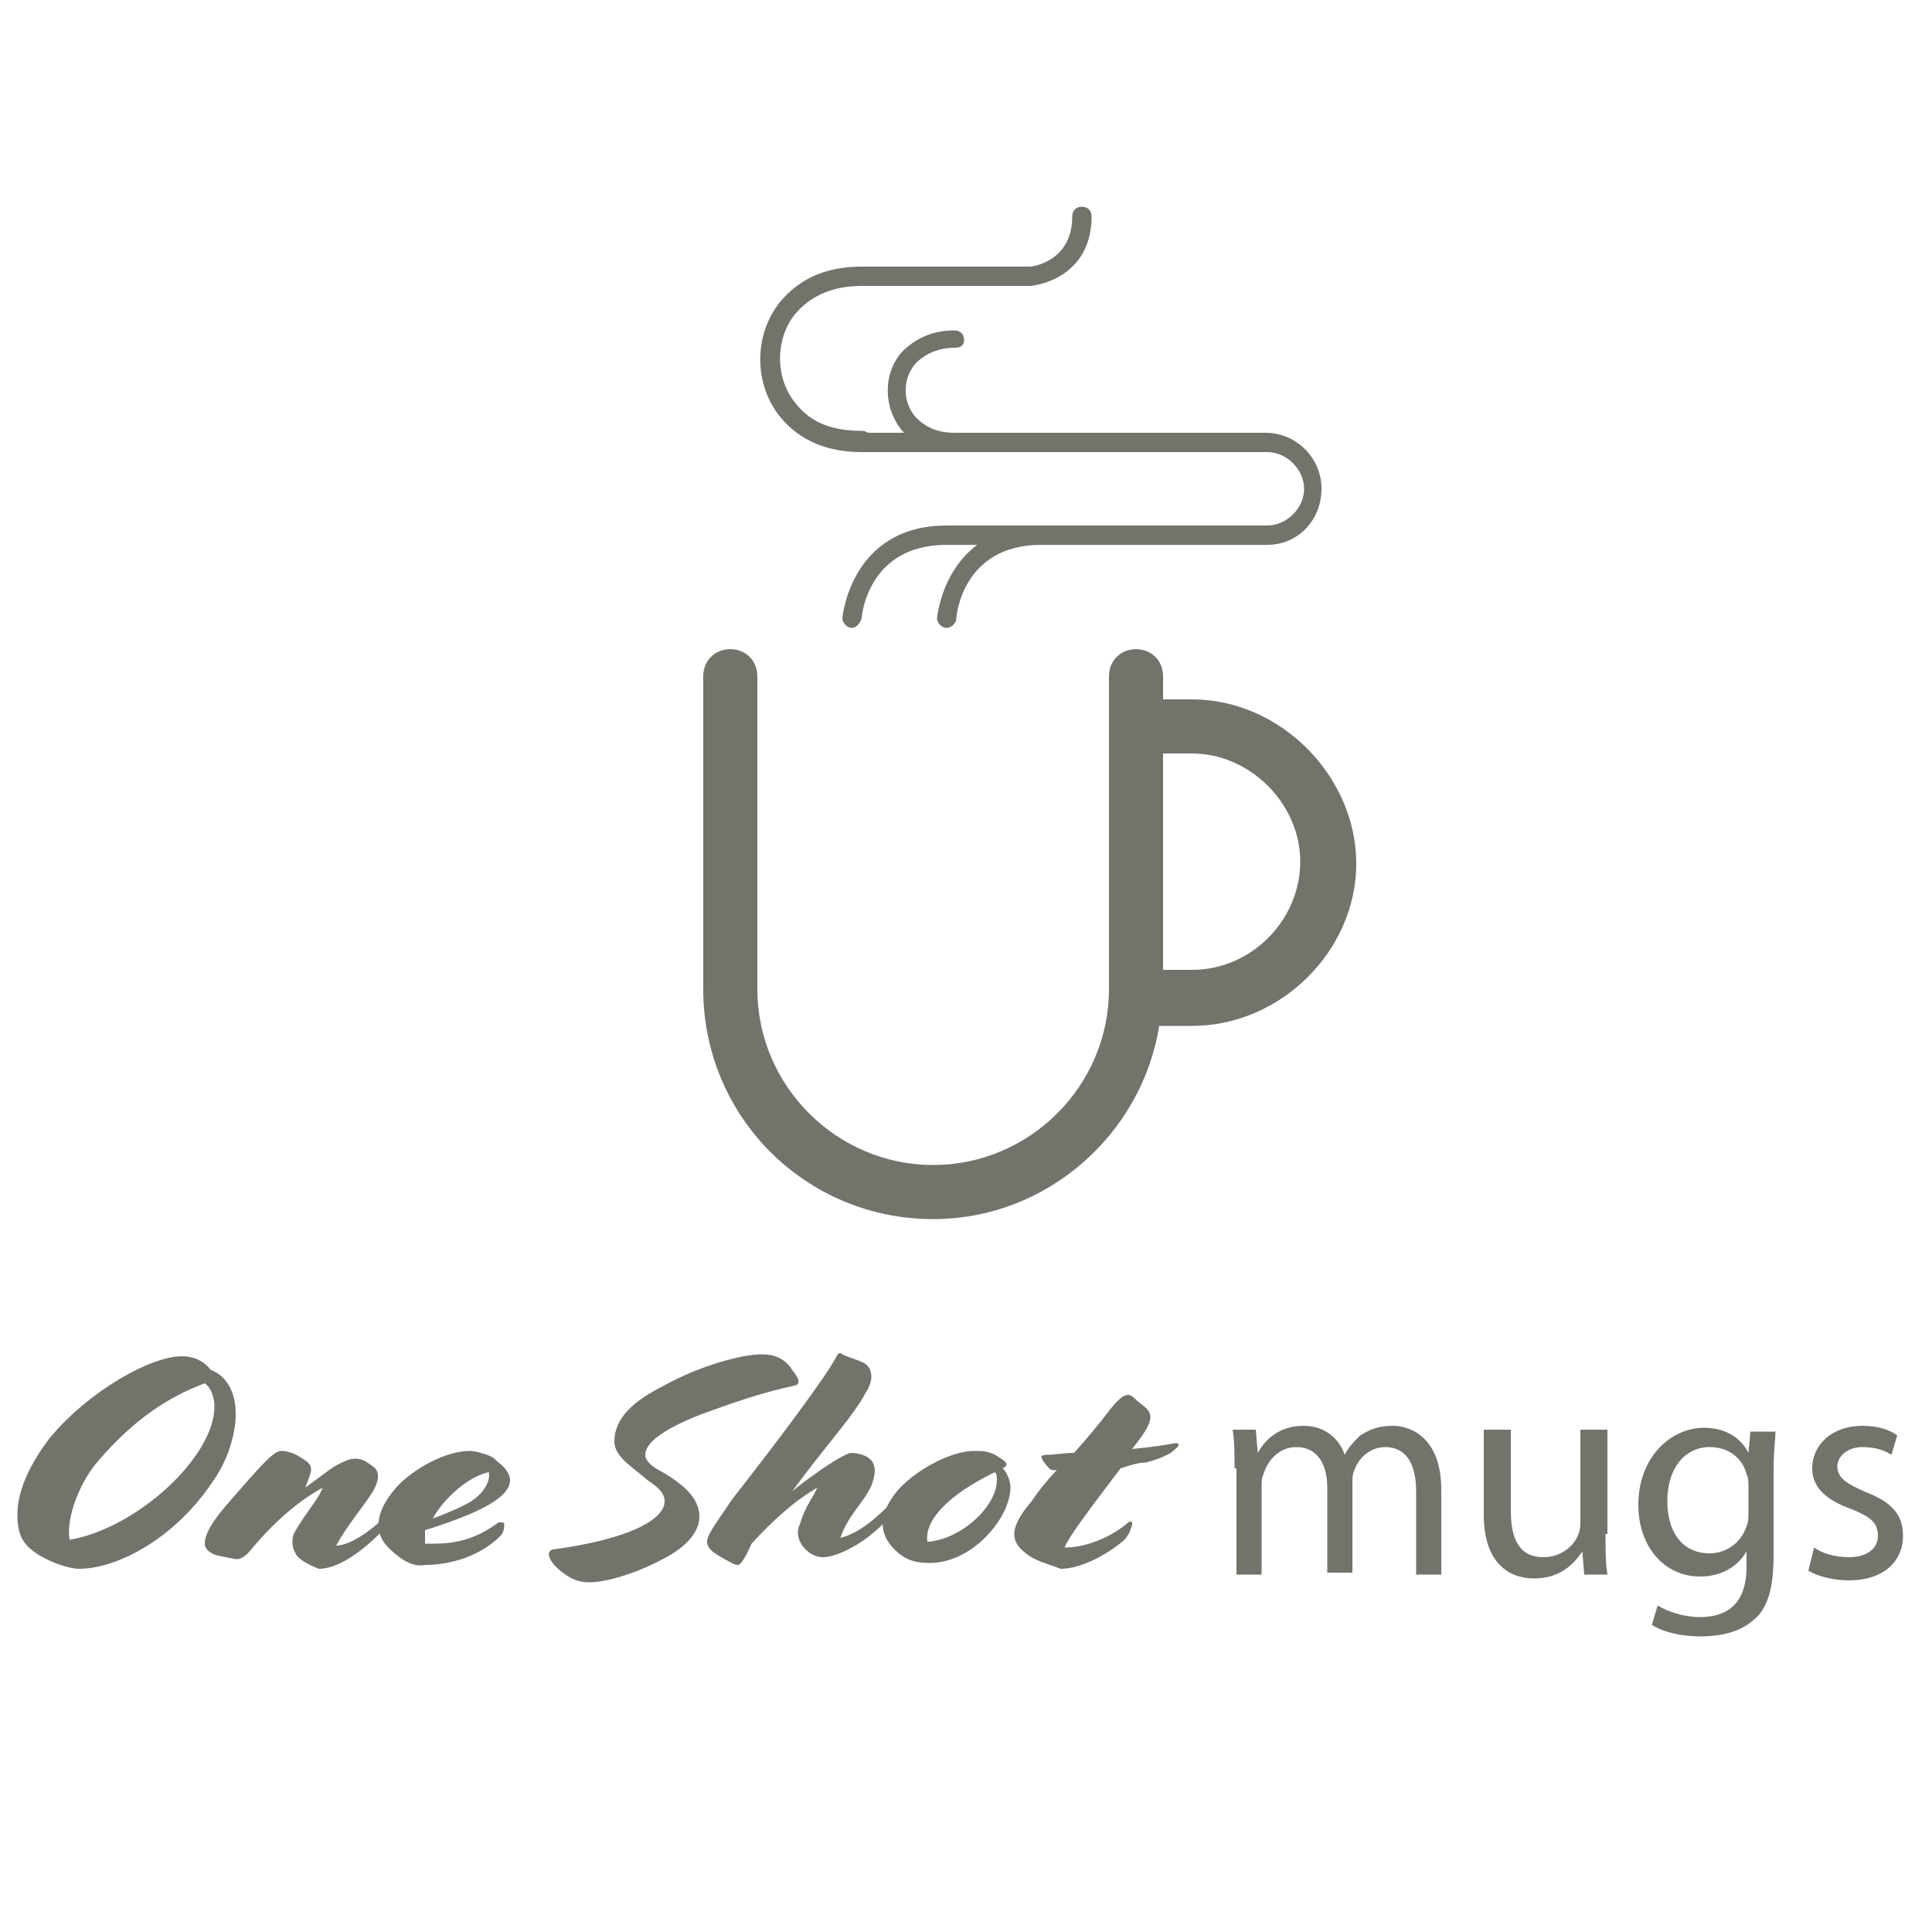 <?xml version="1.0" encoding="utf-8"?>
<!-- Generator: Adobe Illustrator 26.3.1, SVG Export Plug-In . SVG Version: 6.00 Build 0)  -->
<svg version="1.1" id="Layer_1" xmlns="http://www.w3.org/2000/svg" xmlns:xlink="http://www.w3.org/1999/xlink" x="0px" y="0px"
	 viewBox="0 0 100 100" style="enable-background:new 0 0 100 100;" xml:space="preserve">
<style type="text/css">
	.st0{display:none;fill:#72736B;}
	.st1{fill:#72736B;}
</style>
<g>
	<g>
		<g>
			<path class="st0" d="M66.4,36.5C66.4,36.5,66.4,36.5,66.4,36.5l0-2.9c0-0.9-0.7-1.7-1.7-1.7H42.6c-0.9,0-1.7,0.7-1.7,1.7V60
				c0,0.9,0.7,1.7,1.7,1.7h22.1c0.9,0,1.7-0.7,1.7-1.7v-2.9c0,0,0,0,0,0c5.7,0,10.3-4.6,10.3-10.3S72.1,36.5,66.4,36.5z M66.4,53.2
				C66.4,53.2,66.4,53.2,66.4,53.2l0-12.7c0,0,0,0,0,0c3.5,0,6.4,2.9,6.4,6.4C72.8,50.3,69.9,53.2,66.4,53.2z"/>
		</g>
		<g>
			<path class="st1" d="M65.6,28.2H49c-0.3,0-0.5-0.2-0.5-0.5s0.2-0.5,0.5-0.5h16.6c1,0,1.9-0.9,1.9-1.9s-0.9-1.9-1.9-1.9H44.6
				c-0.3,0-0.5-0.2-0.5-0.5s0.2-0.5,0.5-0.5h20.9c1.6,0,2.9,1.3,2.9,2.9S67.2,28.2,65.6,28.2z"/>
		</g>
		<g>
			<path class="st1" d="M44.1,32.5C44,32.5,44,32.5,44.1,32.5c-0.3,0-0.5-0.3-0.5-0.5c0,0,0.4-4.8,5.4-4.8c0.3,0,0.5,0.2,0.5,0.5
				s-0.2,0.5-0.5,0.5c-4.1,0-4.4,3.7-4.4,3.8C44.5,32.3,44.3,32.5,44.1,32.5z"/>
		</g>
		<g>
			<path class="st1" d="M49,32.5C49,32.5,49,32.5,49,32.5c-0.3,0-0.5-0.3-0.5-0.5c0,0,0.4-4.8,5.4-4.8c0.3,0,0.5,0.2,0.5,0.5
				s-0.2,0.5-0.5,0.5c-4.1,0-4.4,3.7-4.4,3.8C49.5,32.3,49.2,32.5,49,32.5z"/>
		</g>
		<g>
			<path class="st1" d="M44.6,23.4c-1.8,0-3.2-0.6-4.2-1.8c-1.4-1.7-1.4-4.3,0-6c1-1.2,2.4-1.8,4.2-1.8h8.7c0.3,0,0.5,0.2,0.5,0.5
				s-0.2,0.5-0.5,0.5h-8.7c-1.5,0-2.6,0.5-3.4,1.4c-1.1,1.3-1.1,3.4,0,4.7c0.8,1,1.9,1.4,3.4,1.4c0.3,0,0.5,0.2,0.5,0.5
				S44.9,23.4,44.6,23.4z"/>
		</g>
		<g>
			<path class="st1" d="M53.3,14.8c-0.3,0-0.5-0.2-0.5-0.5c0-0.3,0.2-0.5,0.5-0.5c0.2,0,2.2-0.3,2.2-2.6c0-0.3,0.2-0.5,0.5-0.5
				s0.5,0.2,0.5,0.5C56.5,13.9,54.4,14.7,53.3,14.8C53.3,14.8,53.3,14.8,53.3,14.8z"/>
		</g>
		<g>
			<path class="st1" d="M49.4,23.4c-1.1,0-2.1-0.4-2.7-1.1c-1-1.2-1-3,0-4.1c0.7-0.7,1.6-1.1,2.7-1.1c0.3,0,0.5,0.2,0.5,0.5
				S49.7,18,49.4,18c-0.8,0-1.5,0.3-2,0.8c-0.7,0.8-0.7,2,0,2.8c0.5,0.5,1.1,0.8,2,0.8c0.3,0,0.5,0.2,0.5,0.5S49.7,23.4,49.4,23.4z"
				/>
		</g>
		<g>
			<path class="st1" d="M61.7,36.2h-1.5V35c0-0.8-0.6-1.4-1.4-1.4c-0.8,0-1.4,0.6-1.4,1.4v1.2v15c0,5-4.1,9.1-9.1,9.1
				s-9.1-4.1-9.1-9.1V35c0-0.8-0.6-1.4-1.4-1.4c-0.8,0-1.4,0.6-1.4,1.4v16.2c0,6.6,5.3,11.9,11.9,11.9c5.9,0,10.8-4.4,11.7-10h1.7
				c4.6,0,8.5-3.9,8.5-8.4S66.3,36.2,61.7,36.2z M61.7,50.2h-1.5V39h1.5c3,0,5.6,2.6,5.6,5.6S64.8,50.2,61.7,50.2z"/>
		</g>
	</g>
	<g>
		<g>
			<g>
				<path class="st1" d="M2.4,80.7c-1.2-0.6-1.5-1.2-1.5-2.3c0-1.3,0.7-2.7,1.7-4c2-2.4,5.2-4.2,6.8-4.2c0.7,0,1.2,0.3,1.5,0.7
					c0.8,0.3,1.3,1.1,1.3,2.3c0,1-0.4,2.4-1.2,3.5c-2,3-5,4.5-6.9,4.5C3.7,81.2,3,81,2.4,80.7z M3.6,79.7c3.5-0.6,7.5-4.3,7.5-6.9
					c0-0.5-0.2-1-0.5-1.2c-1.9,0.7-3.7,1.9-5.5,4C4.2,76.6,3.4,78.5,3.6,79.7z"/>
			</g>
			<g>
				<path class="st1" d="M15.3,80.4c-0.2-0.3-0.2-0.7-0.1-1c0.6-1.1,1.3-1.8,1.5-2.4c-0.9,0.5-2.2,1.4-3.7,3.2
					c-0.3,0.4-0.6,0.5-0.7,0.5c-0.2,0-0.6-0.1-1.1-0.2c-0.3-0.1-0.6-0.3-0.6-0.6c0-0.5,0.4-1.2,1.3-2.2c1.9-2.2,2.3-2.6,2.7-2.6
					c0.2,0,0.6,0.1,0.9,0.3c0.5,0.3,0.6,0.4,0.6,0.7c0,0.1-0.1,0.4-0.3,0.9c0.7-0.5,1.3-1,1.7-1.2c0.4-0.2,0.6-0.3,0.9-0.3
					s0.5,0.1,0.9,0.4c0.3,0.2,0.4,0.6,0,1.3C18.8,78,18,78.9,17.4,80c0.7,0,2-0.8,3.2-2.2l0,0c0.1-0.1,0.2-0.1,0.2-0.1l0,0
					c0.1,0.1,0.1,0.2,0,0.3l0,0.1c-0.7,0.9-2.7,3.1-4.3,3.1C16,81,15.4,80.7,15.3,80.4L15.3,80.4z"/>
			</g>
			<g>
				<path class="st1" d="M20.1,80.1c-0.6-0.6-0.9-1.6,0.4-3.1c0.9-1,2.6-1.9,3.8-1.9c0.3,0,0.6,0.1,0.9,0.2c0.3,0.1,0.4,0.2,0.6,0.4
					c0.3,0.2,0.6,0.6,0.6,0.9c0,0.4-0.3,0.9-1.5,1.5c-0.6,0.3-1.6,0.7-2.9,1.1c0,0.3,0,0.5,0,0.7c0.2,0,0.3,0,0.5,0
					c1,0,2.1-0.2,3.3-1.1c0,0,0.1,0,0.2,0c0,0,0.1,0,0.1,0.1c0,0.1,0,0.4-0.2,0.6c-1,1-2.5,1.5-3.9,1.5
					C21.5,81.1,20.9,80.9,20.1,80.1z M25.3,76.2c-1,0.2-2.3,1.3-2.9,2.4c0.8-0.3,1.5-0.6,2-0.9C25,77.3,25.4,76.7,25.3,76.2z"/>
			</g>
			<g>
				<path class="st1" d="M31.8,74.6c0-1.2,1-2.1,2.6-2.9c1.8-1,4-1.6,5-1.6c0.7,0,1.2,0.2,1.6,0.8c0.4,0.5,0.4,0.7,0.2,0.8
					c-1.9,0.4-3.5,1-4.9,1.5c-2.3,0.9-2.9,1.6-2.9,2.1c0,0.3,0.3,0.6,0.9,0.9c1,0.6,1.9,1.3,1.9,2.3c0,0.8-0.7,1.6-1.9,2.2
					c-1.5,0.8-3,1.2-3.8,1.2c-0.6,0-1-0.2-1.5-0.6c-0.7-0.6-0.7-1-0.4-1.1c3.8-0.5,5.8-1.5,5.8-2.5c0-0.4-0.3-0.7-0.9-1.1
					C32.7,75.9,31.8,75.4,31.8,74.6z"/>
			</g>
			<g>
				<path class="st1" d="M38.2,81c-0.2,0-0.3-0.1-0.7-0.3c-0.5-0.3-0.9-0.5-0.9-0.9c0-0.3,0.2-0.6,1.3-2.2c3.2-4.1,5-6.6,5.4-7.4
					c0.1-0.2,0.2-0.2,0.3-0.1c0.4,0.2,0.9,0.3,1.2,0.5c0.4,0.3,0.4,0.9,0,1.5c-0.7,1.3-1.9,2.5-3.8,5.1c0.7-0.6,1.2-0.9,1.6-1.2
					c0.9-0.6,1.3-0.8,1.5-0.8s0.7,0.1,0.9,0.3c0.4,0.3,0.3,0.9,0.1,1.4c-0.4,0.9-1.2,1.5-1.6,2.7c0.8-0.2,1.7-0.8,2.9-2.1l0,0
					c0.1-0.1,0.2-0.1,0.2-0.1l0,0c0.1,0.1,0.1,0.2,0,0.3l0,0.1c-1.3,1.9-3.2,2.8-4,2.8c-0.4,0-0.7-0.2-0.9-0.4
					c-0.4-0.4-0.5-0.9-0.3-1.3c0.3-1,0.7-1.4,0.9-1.9c-1.2,0.7-2.3,1.7-3.4,2.9C38.5,80.8,38.3,81,38.2,81z"/>
			</g>
			<g>
				<path class="st1" d="M46.3,80.2c-0.8-0.8-0.9-1.8,0.2-3.1c1-1.1,2.8-2,3.9-2c0.4,0,0.7,0,1.1,0.2c0.5,0.3,0.6,0.4,0.6,0.5
					c0,0,0,0.1-0.2,0.2c0.2,0.2,0.4,0.6,0.4,1c0,1.5-1.9,3.9-4.2,3.9C47.3,80.9,46.8,80.7,46.3,80.2L46.3,80.2z M51.5,76.2
					c-1.7,0.8-3.7,2.2-3.5,3.6c1.7-0.1,3.6-1.8,3.6-3.2C51.6,76.5,51.6,76.3,51.5,76.2z"/>
			</g>
			<g>
				<path class="st1" d="M53.1,80.4c-0.8-0.6-0.9-1.3,0.3-2.7c0.4-0.6,0.9-1.2,1.3-1.6c-0.2,0-0.3,0-0.4-0.1
					c-0.2-0.2-0.4-0.5-0.4-0.6c0,0,0-0.1,0.3-0.1c0.4,0,0.9-0.1,1.4-0.1c0.7-0.8,1.3-1.5,1.9-2.3c0.5-0.6,0.7-0.7,0.9-0.7
					c0.2,0,0.3,0.2,0.7,0.5c0.7,0.5,0.6,0.9-0.5,2.3c1-0.1,1.7-0.2,2.2-0.3c0.2,0,0.2,0,0.2,0.1c0,0.1-0.3,0.3-0.4,0.4
					c-0.2,0.1-0.5,0.3-1.3,0.5c-0.3,0-0.7,0.1-1.3,0.3c-1.9,2.5-2.7,3.6-2.9,4.1c1.2,0,2.5-0.6,3.3-1.3c0.1-0.1,0.2,0,0.2,0
					c0,0.1,0,0.2-0.1,0.4c0,0.1-0.2,0.4-0.3,0.5c-0.8,0.7-2.2,1.5-3.3,1.5C54.1,80.9,53.6,80.8,53.1,80.4L53.1,80.4z"/>
			</g>
		</g>
		<g>
			<path class="st1" d="M63.9,76c0-0.8,0-1.4-0.1-2H65l0.1,1.2h0c0.4-0.7,1.1-1.4,2.4-1.4c1,0,1.8,0.6,2.1,1.5h0
				c0.2-0.4,0.5-0.7,0.8-1c0.5-0.3,0.9-0.5,1.7-0.5c1,0,2.5,0.7,2.5,3.3v4.4h-1.3v-4.3c0-1.4-0.5-2.3-1.6-2.3
				c-0.8,0-1.4,0.6-1.6,1.2c-0.1,0.2-0.1,0.4-0.1,0.7v4.6h-1.3V77c0-1.2-0.5-2.1-1.6-2.1c-0.9,0-1.5,0.7-1.7,1.4
				c-0.1,0.2-0.1,0.4-0.1,0.7v4.5h-1.3V76z"/>
			<path class="st1" d="M83.1,79.4c0,0.8,0,1.5,0.1,2.1H82l-0.1-1.2h0c-0.4,0.6-1.1,1.4-2.5,1.4c-1.2,0-2.6-0.7-2.6-3.3V74h1.4v4.2
				c0,1.4,0.4,2.4,1.7,2.4c0.9,0,1.6-0.6,1.8-1.2c0.1-0.2,0.1-0.5,0.1-0.7V74h1.4V79.4z"/>
			<path class="st1" d="M91.9,74c0,0.5-0.1,1.1-0.1,2.1v4.4c0,1.7-0.3,2.8-1.1,3.4C90,84.5,89,84.7,88,84.7c-0.9,0-1.9-0.2-2.5-0.6
				l0.3-1c0.5,0.3,1.3,0.6,2.2,0.6c1.4,0,2.4-0.7,2.4-2.6v-0.8h0c-0.4,0.7-1.2,1.3-2.4,1.3c-1.9,0-3.2-1.6-3.2-3.7
				c0-2.5,1.7-4,3.4-4c1.3,0,2,0.7,2.3,1.3h0l0.1-1.1H91.9z M90.5,76.9c0-0.2,0-0.4-0.1-0.6c-0.2-0.8-0.9-1.4-1.9-1.4
				c-1.3,0-2.2,1.1-2.2,2.8c0,1.5,0.7,2.7,2.2,2.7c0.8,0,1.6-0.5,1.9-1.4c0.1-0.2,0.1-0.5,0.1-0.7V76.9z"/>
			<path class="st1" d="M93.9,80.1c0.4,0.3,1.1,0.5,1.8,0.5c1,0,1.5-0.5,1.5-1.1c0-0.7-0.4-1-1.4-1.4c-1.4-0.5-2-1.2-2-2.1
				c0-1.2,1-2.2,2.6-2.2c0.8,0,1.4,0.2,1.8,0.5l-0.3,1c-0.3-0.2-0.8-0.4-1.5-0.4c-0.8,0-1.3,0.5-1.3,1c0,0.6,0.5,0.9,1.4,1.3
				c1.3,0.5,2,1.1,2,2.3c0,1.3-1,2.3-2.8,2.3c-0.8,0-1.6-0.2-2.1-0.5L93.9,80.1z"/>
		</g>
	</g>
</g>
</svg>
